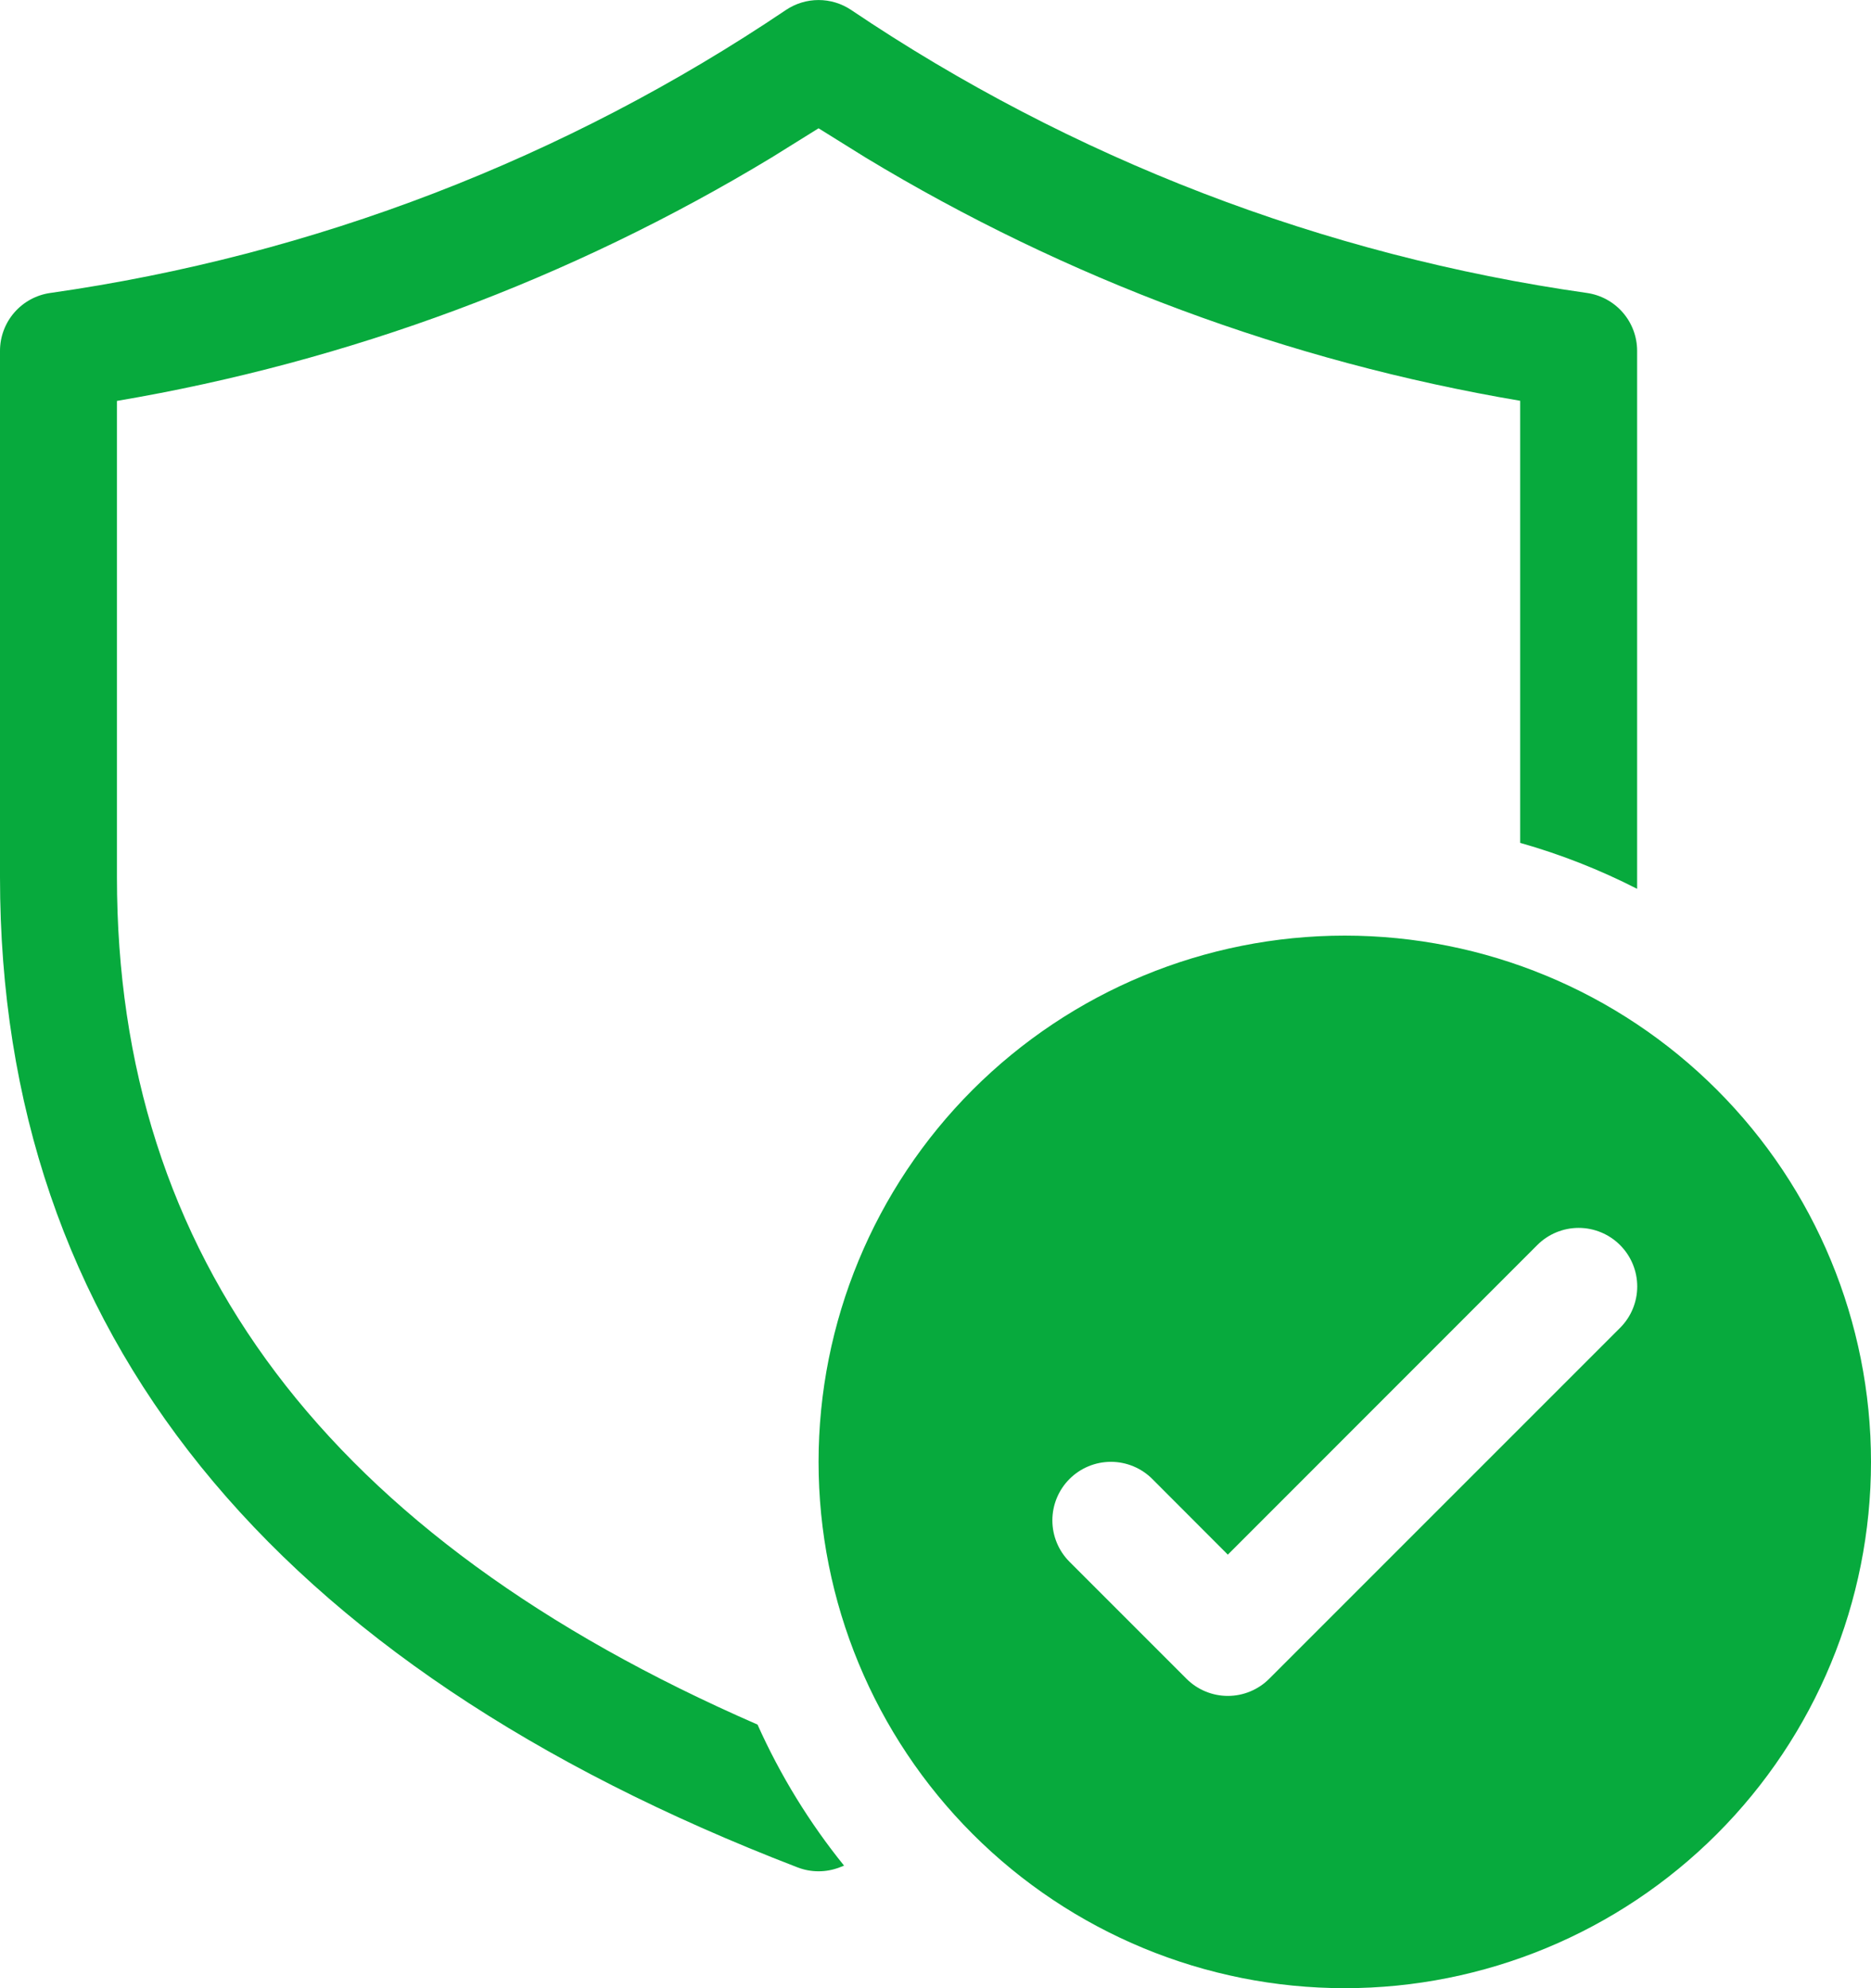 <svg width="160" height="170" viewBox="0 0 160 170" fill="none" xmlns="http://www.w3.org/2000/svg">
<path d="M67.23 0.84C68.051 0.294 69.014 0.003 70 0.003C70.986 0.003 71.949 0.294 72.77 0.84C91.649 13.567 113.169 21.845 135.71 25.05C136.901 25.221 137.99 25.816 138.778 26.725C139.566 27.634 140 28.797 140 30V76C136.804 74.365 133.454 73.048 130 72.07V34.27C110.19 30.918 91.191 23.858 74 13.46L70 10.97L66 13.46C48.809 23.861 29.81 30.925 10 34.28V75C10 107.42 27.98 131.43 64.78 147.46C66.73 151.81 69.22 155.86 72.18 159.52L71.8 159.67C70.642 160.117 69.358 160.117 68.2 159.67C23.08 142.3 0 113.9 0 75V30C0 28.795 0.435 27.631 1.225 26.722C2.015 25.812 3.107 25.219 4.3 25.05C26.838 21.843 48.354 13.566 67.23 0.84ZM160 125C160 136.935 155.259 148.381 146.82 156.82C138.381 165.259 126.935 170 115 170C103.065 170 91.619 165.259 83.18 156.82C74.741 148.381 70 136.935 70 125C70 113.065 74.741 101.619 83.18 93.18C91.619 84.741 103.065 80 115 80C126.935 80 138.381 84.741 146.82 93.18C155.259 101.619 160 113.065 160 125ZM138.54 106.46C138.076 105.994 137.524 105.625 136.916 105.373C136.309 105.121 135.658 104.991 135 104.991C134.342 104.991 133.691 105.121 133.084 105.373C132.476 105.625 131.924 105.994 131.46 106.46L105 132.93L98.54 126.46C97.601 125.521 96.328 124.994 95 124.994C93.672 124.994 92.399 125.521 91.46 126.46C90.521 127.399 89.994 128.672 89.994 130C89.994 131.328 90.521 132.601 91.46 133.54L101.46 143.54C101.924 144.006 102.476 144.375 103.084 144.627C103.691 144.879 104.342 145.009 105 145.009C105.658 145.009 106.309 144.879 106.916 144.627C107.524 144.375 108.076 144.006 108.54 143.54L138.54 113.54C139.006 113.076 139.375 112.524 139.627 111.916C139.879 111.309 140.009 110.658 140.009 110C140.009 109.342 139.879 108.691 139.627 108.084C139.375 107.476 139.006 106.925 138.54 106.46Z" fill="#07AA3D"/>
</svg>
